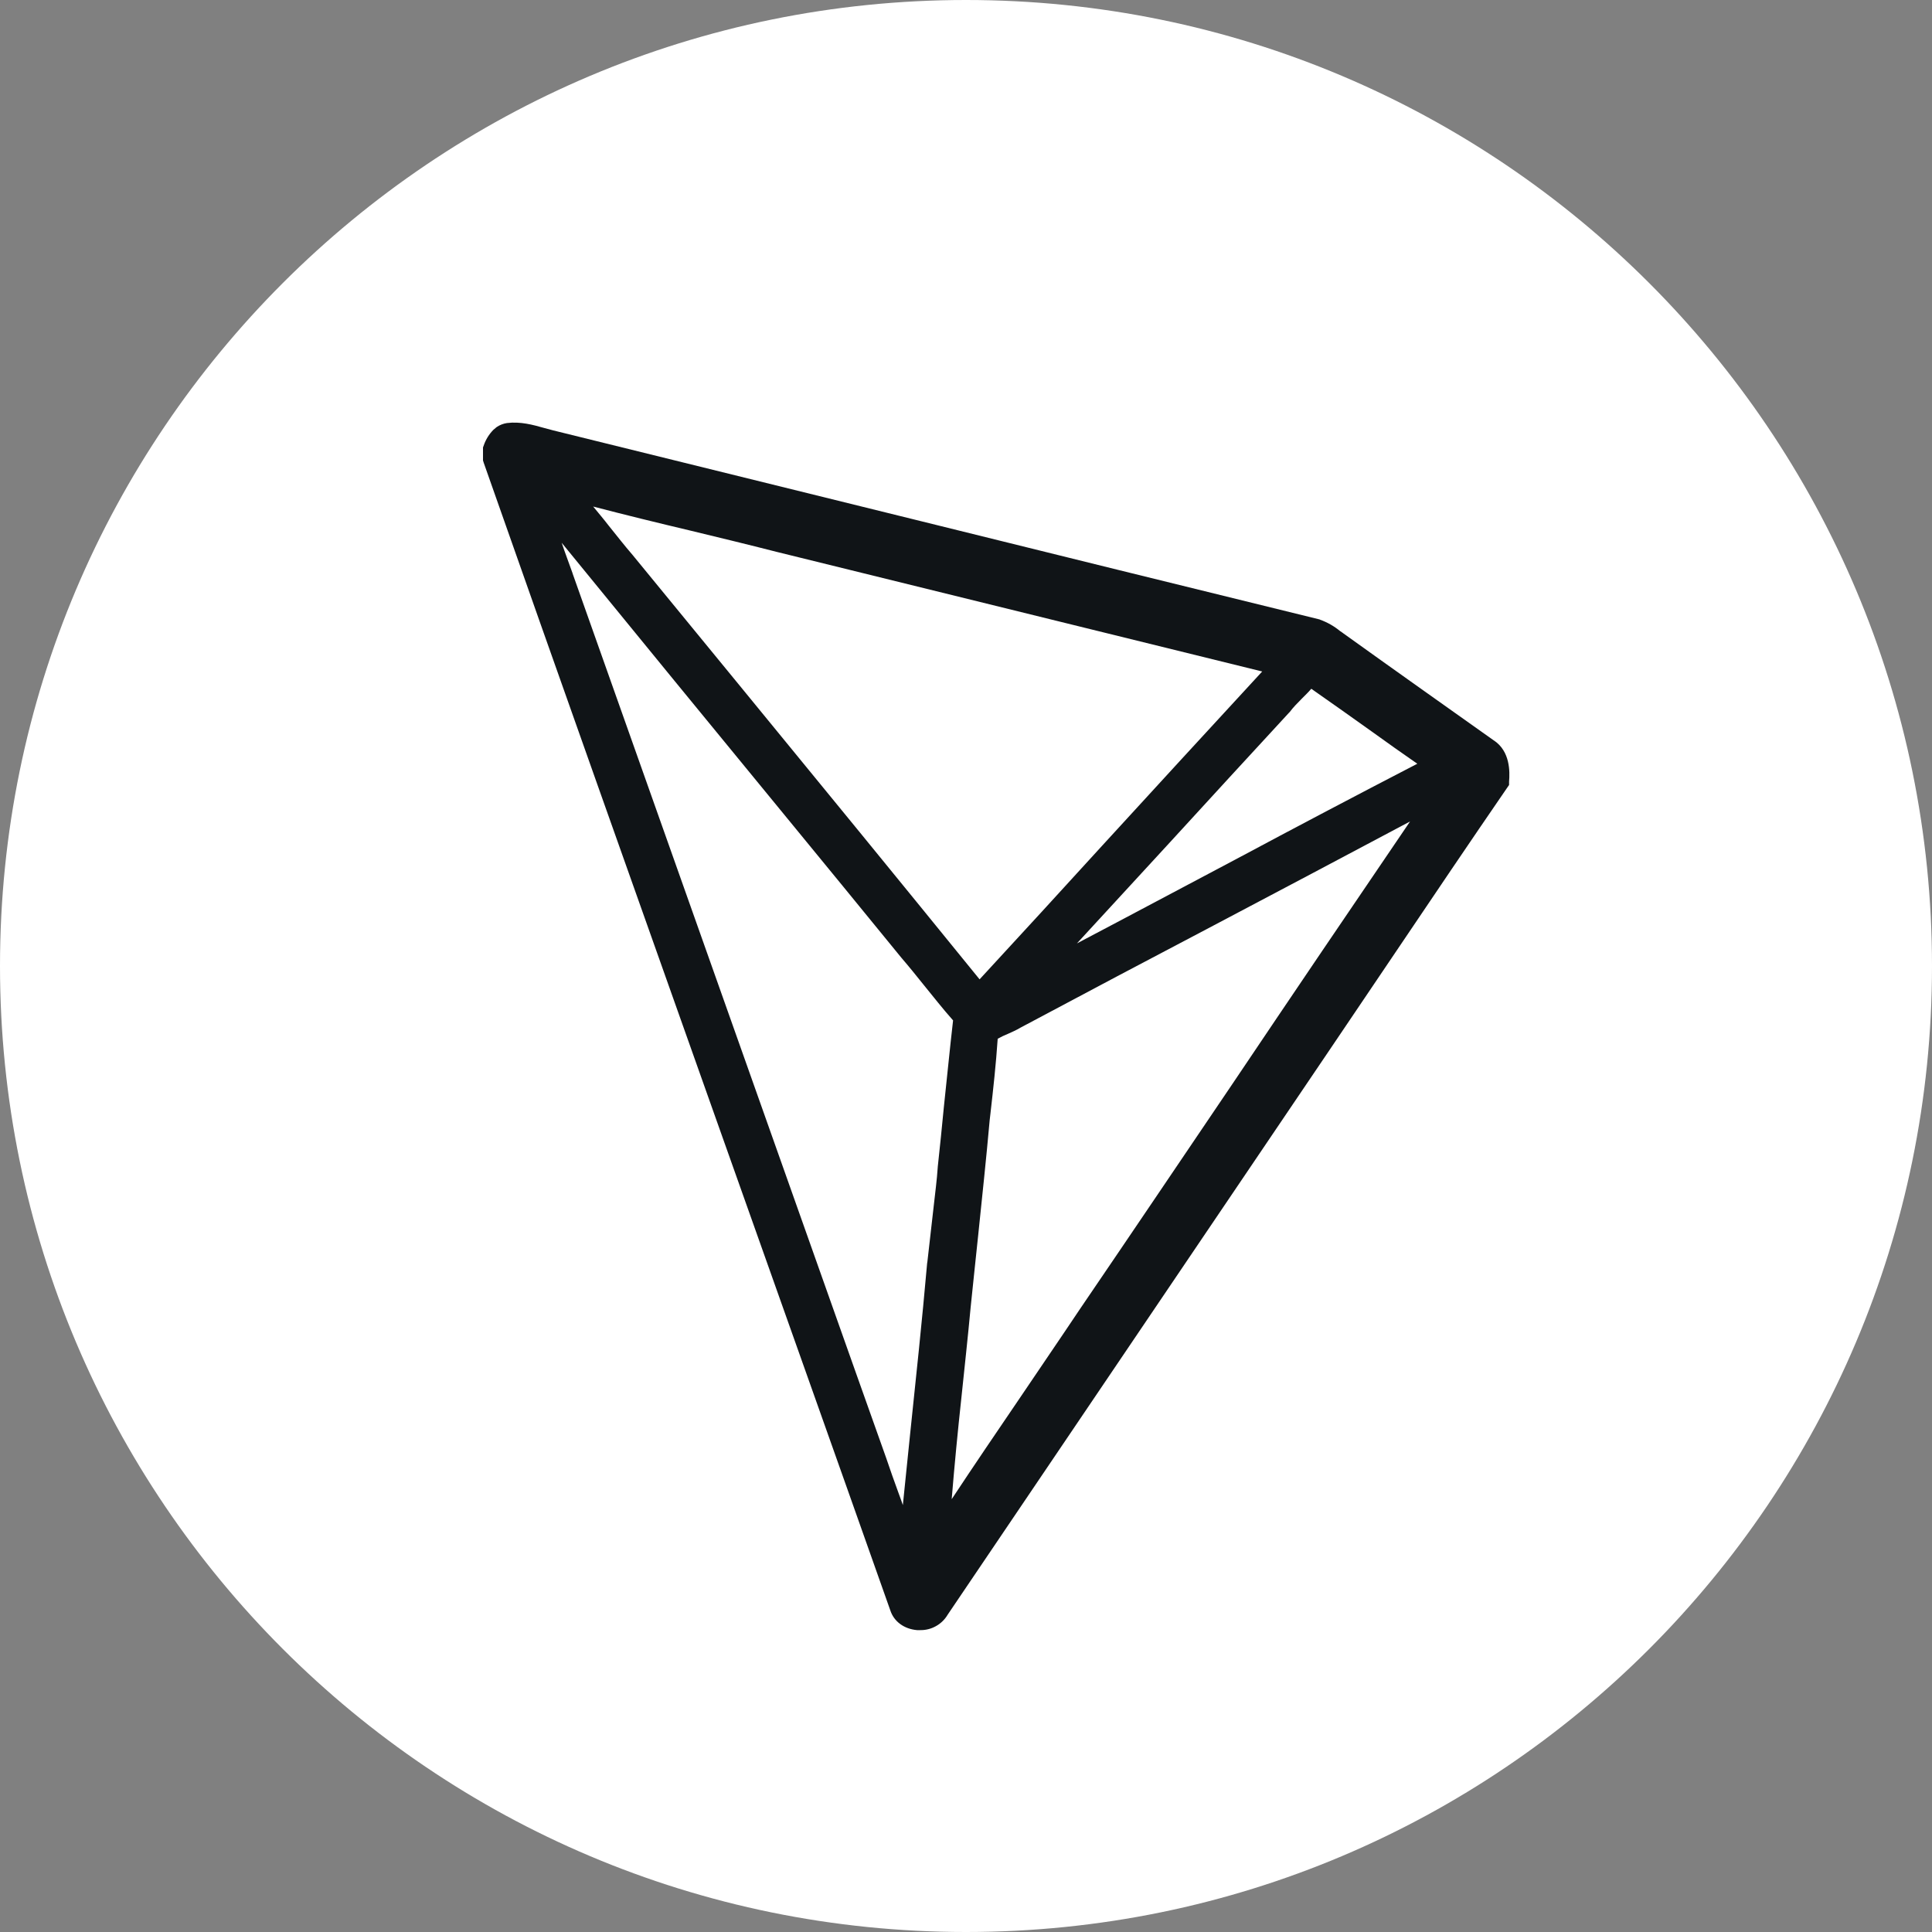 <svg width="32" height="32" viewBox="0 0 32 32" fill="none" xmlns="http://www.w3.org/2000/svg">
<rect x="0" y="0" width="32" height="32" fill="#808080" stroke="none"/>
<path d="M16 32C24.837 32 32 24.837 32 16C32 7.163 24.837 0 16 0C7.163 0 0 7.163 0 16C0 24.837 7.163 32 16 32Z" fill="white"/>
<path d="M24.745 12.266C23.946 11.699 23.091 11.094 22.255 10.494C22.236 10.48 22.218 10.466 22.195 10.452C22.097 10.371 21.986 10.308 21.867 10.265L21.857 10.26C19.62 9.711 17.384 9.16 15.148 8.606L9.164 7.129L9.007 7.087C8.827 7.036 8.619 6.979 8.397 7.007C8.336 7.016 8.278 7.039 8.227 7.073L8.171 7.12C8.101 7.192 8.047 7.278 8.014 7.373L8 7.411V7.626L8.01 7.659C9.27 11.244 10.564 14.881 11.812 18.4C12.773 21.11 13.772 23.916 14.746 26.672C14.806 26.859 14.977 26.982 15.19 27H15.236C15.329 27.002 15.421 26.98 15.502 26.934C15.584 26.889 15.651 26.822 15.698 26.742L19.358 21.329C20.249 20.012 21.141 18.691 22.033 17.374L23.128 15.752C23.728 14.862 24.348 13.943 24.963 13.048L24.995 13.002V12.945C25.009 12.781 25.013 12.444 24.745 12.265V12.266ZM20.457 14.239C19.597 14.693 18.72 15.162 17.837 15.626L19.381 13.948C20.023 13.245 20.693 12.518 21.349 11.806L21.363 11.792C21.418 11.717 21.488 11.647 21.562 11.572C21.612 11.521 21.668 11.469 21.719 11.408C22.061 11.648 22.407 11.891 22.74 12.13C22.98 12.303 23.225 12.477 23.475 12.65C22.465 13.173 21.459 13.703 20.457 14.239ZM18.249 14.014C17.588 14.74 16.904 15.485 16.225 16.221C14.907 14.599 13.585 12.981 12.26 11.366L10.481 9.196L10.477 9.191C10.343 9.037 10.213 8.868 10.084 8.709C10.001 8.601 9.913 8.498 9.825 8.39C10.361 8.53 10.902 8.662 11.433 8.788C11.9 8.901 12.385 9.018 12.861 9.14L20.906 11.122C20.014 12.088 19.117 13.067 18.249 14.014ZM15.924 23.148C15.975 22.656 16.031 22.15 16.077 21.653C16.119 21.254 16.16 20.847 16.202 20.458C16.266 19.834 16.336 19.188 16.392 18.555L16.405 18.443C16.451 18.039 16.497 17.623 16.525 17.205C16.579 17.174 16.635 17.148 16.692 17.125C16.761 17.093 16.83 17.065 16.899 17.023C17.966 16.454 19.035 15.888 20.106 15.326C21.174 14.764 22.269 14.182 23.355 13.606C22.37 15.053 21.388 16.503 20.411 17.956C19.584 19.178 18.734 20.439 17.888 21.681C17.556 22.178 17.209 22.684 16.881 23.171C16.511 23.715 16.132 24.272 15.763 24.831C15.809 24.268 15.864 23.701 15.924 23.148ZM9.484 9.496C9.424 9.327 9.358 9.154 9.303 8.99C10.551 10.518 11.807 12.055 13.032 13.545C13.665 14.318 14.298 15.087 14.931 15.865C15.056 16.01 15.181 16.165 15.301 16.315C15.458 16.507 15.615 16.709 15.786 16.901C15.73 17.383 15.684 17.871 15.633 18.339C15.601 18.667 15.569 18.996 15.532 19.329V19.333C15.518 19.543 15.49 19.755 15.467 19.961L15.361 20.894L15.356 20.926C15.273 21.873 15.171 22.829 15.074 23.757C15.033 24.141 14.996 24.535 14.954 24.929C14.931 24.859 14.904 24.788 14.88 24.722C14.81 24.531 14.742 24.339 14.677 24.146L14.182 22.754L9.483 9.496" fill="#101417"/>
</svg>
